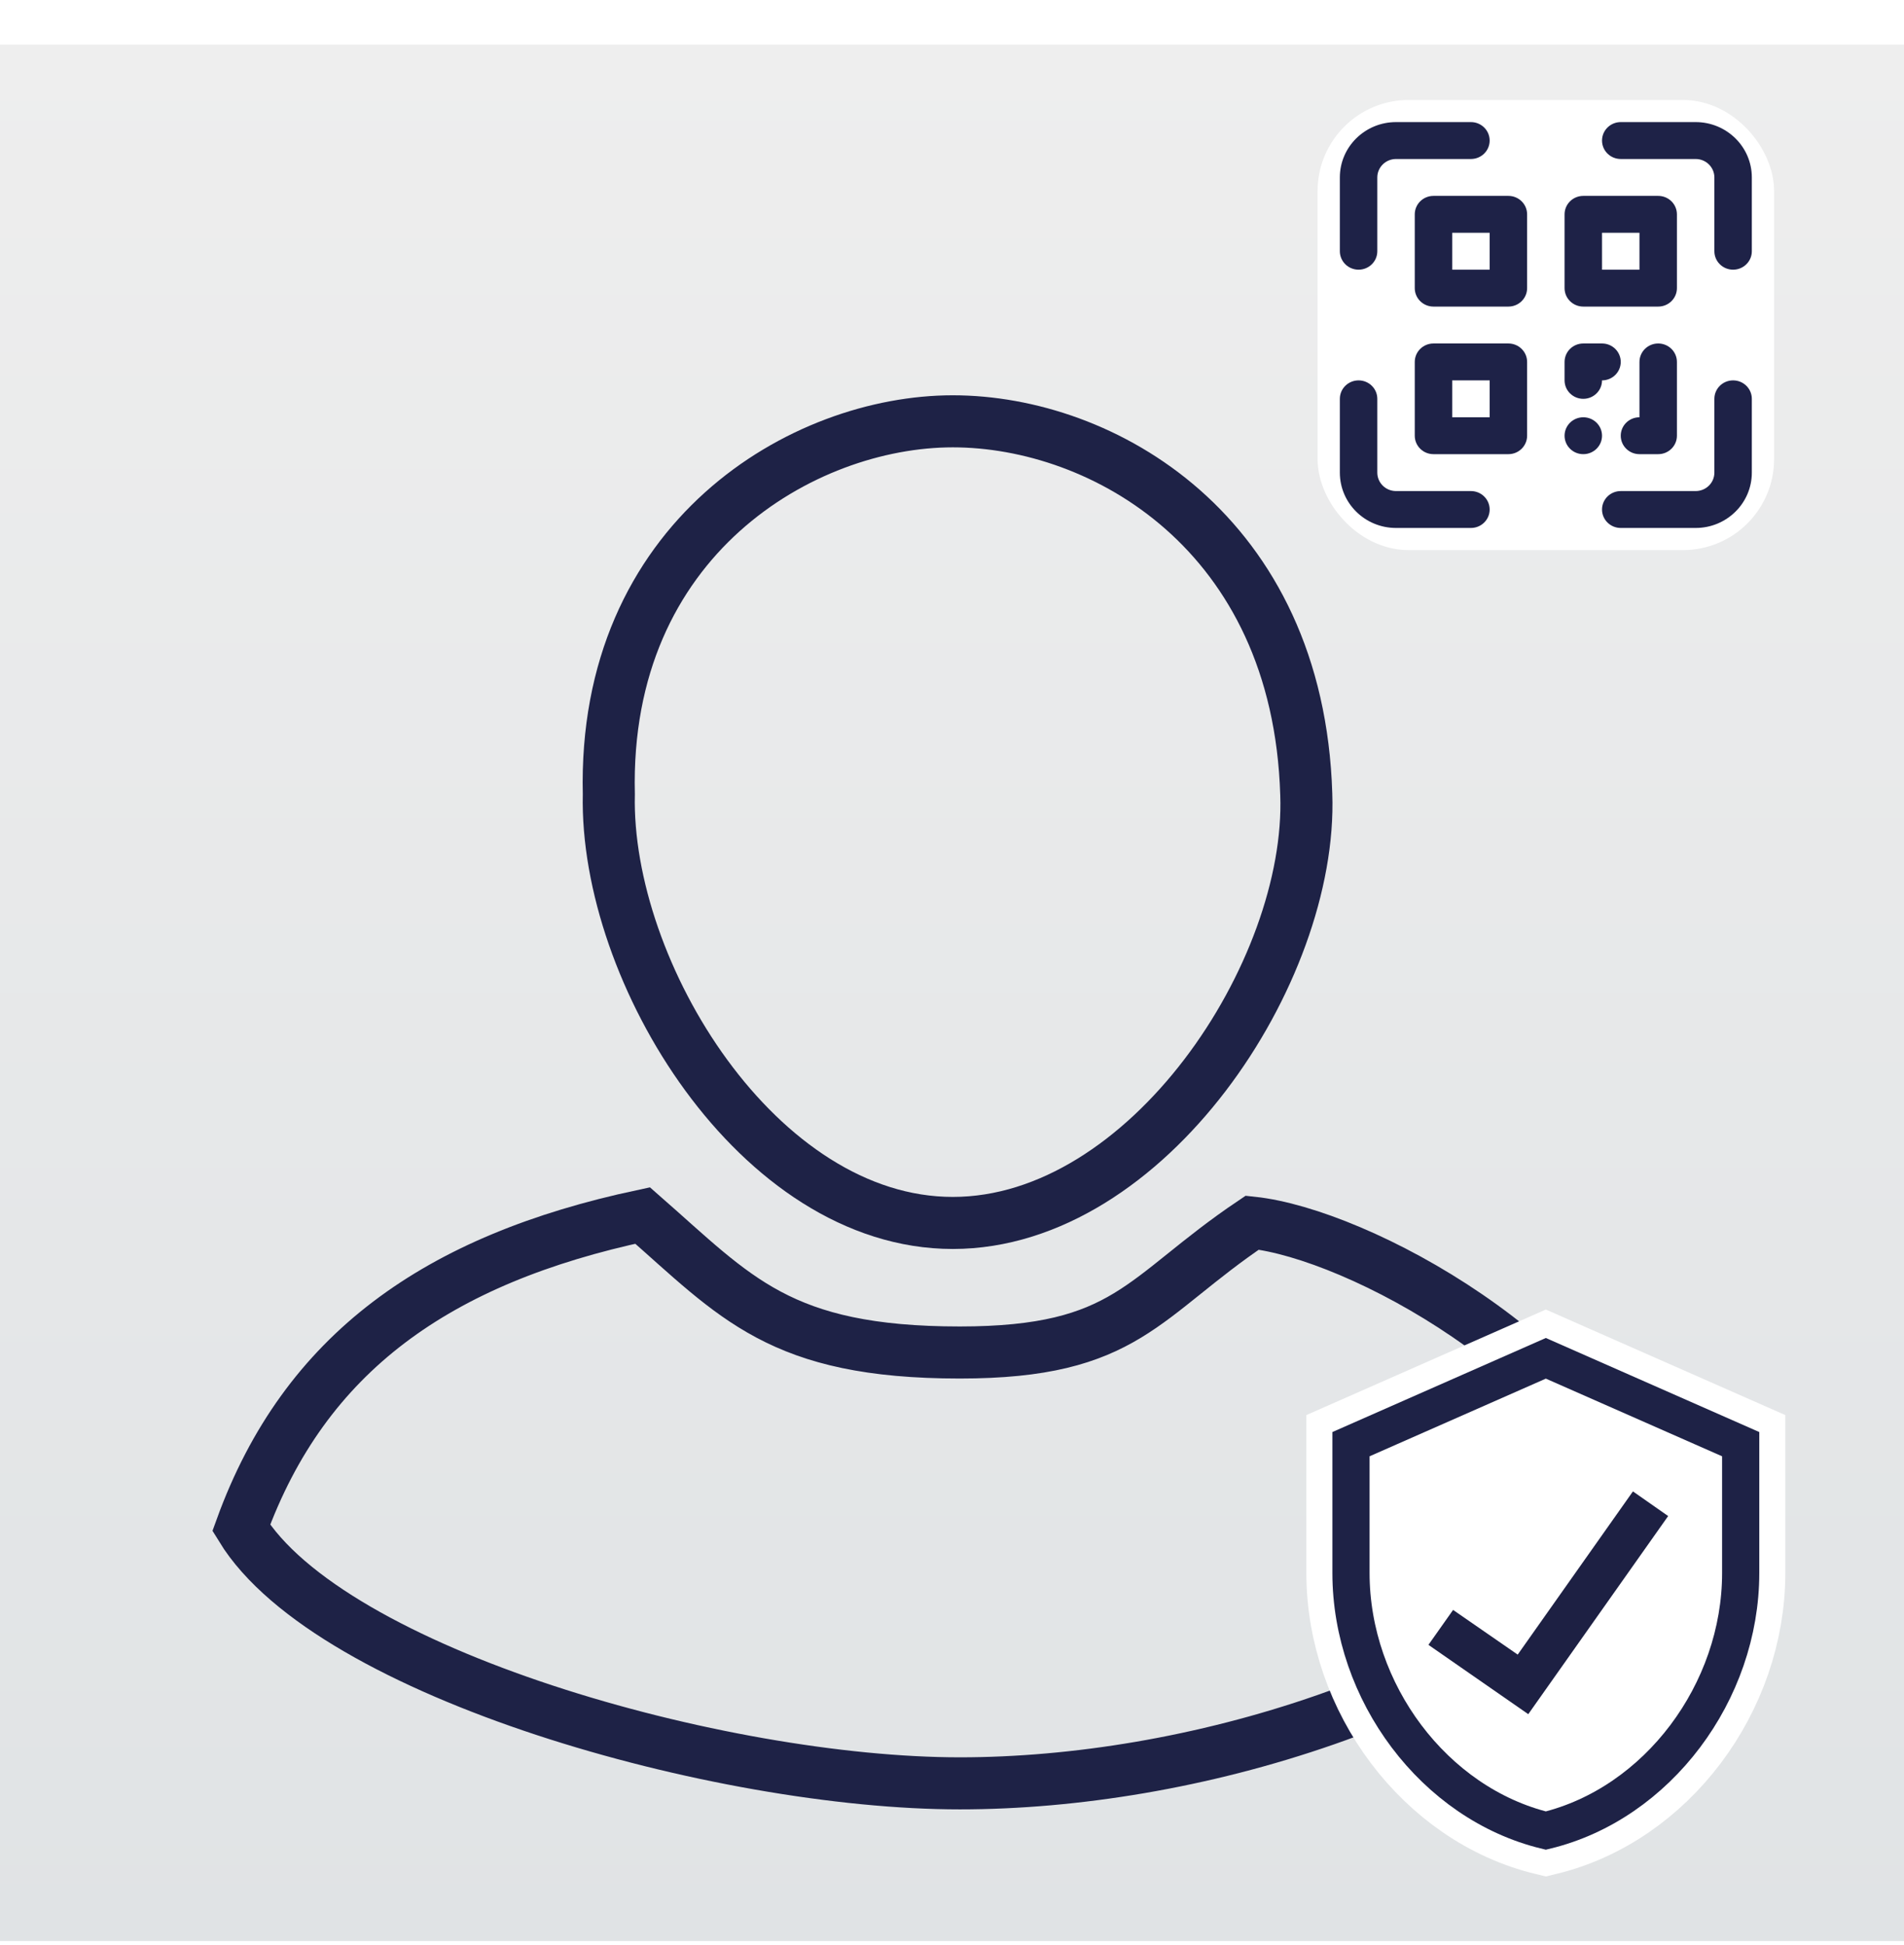 <?xml version="1.0" encoding="UTF-8"?>
<svg width="512px" height="523px" viewBox="0 0 512 523" version="1.1" xmlns="http://www.w3.org/2000/svg" xmlns:xlink="http://www.w3.org/1999/xlink">
    <!-- Generator: Sketch 55.2 (78181) - https://sketchapp.com -->
    <title>NFT</title>
    <desc>Created with Sketch.</desc>
    <defs>
        <linearGradient x1="50%" y1="0%" x2="50%" y2="100%" id="linearGradient-1">
            <stop stop-color="#EEEEEE" offset="0%"></stop>
            <stop stop-color="#E0E3E5" offset="100%"></stop>
        </linearGradient>
        <filter x="-66.8%" y="-56.7%" width="233.8%" height="212.6%" filterUnits="objectBoundingBox" id="filter-2">
            <feOffset dx="0" dy="8" in="SourceAlpha" result="shadowOffsetOuter1"></feOffset>
            <feGaussianBlur stdDeviation="11" in="shadowOffsetOuter1" result="shadowBlurOuter1"></feGaussianBlur>
            <feColorMatrix values="0 0 0 0 0   0 0 0 0 0   0 0 0 0 0  0 0 0 0.236 0" type="matrix" in="shadowBlurOuter1" result="shadowMatrixOuter1"></feColorMatrix>
            <feMerge>
                <feMergeNode in="shadowMatrixOuter1"></feMergeNode>
                <feMergeNode in="SourceGraphic"></feMergeNode>
            </feMerge>
        </filter>
        <filter x="-48.5%" y="-49.2%" width="197.1%" height="199.1%" filterUnits="objectBoundingBox" id="filter-3">
            <feOffset dx="0" dy="2" in="SourceAlpha" result="shadowOffsetOuter1"></feOffset>
            <feGaussianBlur stdDeviation="14.5" in="shadowOffsetOuter1" result="shadowBlurOuter1"></feGaussianBlur>
            <feColorMatrix values="0 0 0 0 0   0 0 0 0 0   0 0 0 0 0  0 0 0 0.237 0" type="matrix" in="shadowBlurOuter1" result="shadowMatrixOuter1"></feColorMatrix>
            <feMerge>
                <feMergeNode in="shadowMatrixOuter1"></feMergeNode>
                <feMergeNode in="SourceGraphic"></feMergeNode>
            </feMerge>
        </filter>
    </defs>
    <g id="Page-1" stroke="none" stroke-width="1" fill="none" fill-rule="evenodd">
        <g id="NFT" transform="translate(0, 11)">
            <rect id="Rectangle" fill="url(#linearGradient-1)" x="0" y="0.984" width="512" height="510.008"></rect>
            <g id="Group-4" transform="translate(0, 1)" stroke="#1E2246" stroke-width="14">
                <path d="M64.873,398.89 C81.972,351.72 117.723,326.623 172.807,314.885 C197.856,336.818 209.644,351.72 258.096,351.72 C303.189,351.72 307.007,336.818 336.739,316.803 C365.027,319.826 427.438,353.266 443.135,398.89 C396.982,444.835 319.946,467.587 258.096,467.587 C193.859,467.587 88.846,438.009 64.873,398.89 Z" id="Path"></path>
                <path d="M163.718,201.597 C162.057,132.788 215.907,101.302 256.215,101.302 C296.523,101.302 349.103,131.141 351.265,201.597 C353.002,249.407 308.54,316.881 256.215,316.881 C203.89,316.881 162.629,249.407 163.718,201.597 Z" id="Path-9"></path>
            </g>
            <g id="verified-user-shield-check" filter="url(#filter-2)" transform="translate(363.29, 346.282)" fill-rule="nonzero">
                <path d="M52.398,0 L0,23.092 L0,57.73 C0,89.77 22.356,119.732 52.398,127.006 C82.439,119.732 104.795,89.77 104.795,57.73 L104.795,23.092 L52.398,0 Z" id="Shape-Copy-2" stroke="#FFFFFF" stroke-width="24" fill="#FFFFFF"></path>
                <path d="M52.398,0 L0,23.092 L0,57.73 C0,89.77 22.356,119.732 52.398,127.006 C82.439,119.732 104.795,89.77 104.795,57.73 L104.795,23.092 L52.398,0 Z" id="Shape" stroke="#1E2246" stroke-width="10" fill="#FFFFFF"></path>
                <polygon id="Path" fill="#1D2043" transform="translate(54.348, 67.052) rotate(-10) translate(-54.348, -67.052) " points="42.799 94.107 19.598 71.087 27.759 62.99 42.781 77.838 80.92 39.996 89.098 48.168"></polygon>
            </g>
            <g id="qr-code-scan" filter="url(#filter-3)" transform="translate(354.308, 13.883)">
                <rect id="Rectangle" stroke="#FFFFFF" stroke-width="13" fill="#FFFFFF" x="6.5" y="6.5" width="109.76" height="108.052" rx="18"></rect>
                <path d="M41.238,105.177 L21.095,105.177 C18.314,105.177 16.06,102.956 16.06,100.216 L16.06,80.371 C16.06,77.631 13.805,75.41 11.024,75.41 C8.243,75.41 5.988,77.631 5.988,80.371 L5.988,100.216 C5.988,108.435 12.752,115.099 21.095,115.099 L41.238,115.099 C44.019,115.099 46.273,112.878 46.273,110.138 C46.273,107.398 44.019,105.177 41.238,105.177 Z M111.736,75.41 C108.955,75.41 106.701,77.631 106.701,80.371 L106.701,100.216 C106.701,102.956 104.446,105.177 101.665,105.177 L81.523,105.177 C78.741,105.177 76.487,107.398 76.487,110.138 C76.487,112.878 78.741,115.099 81.523,115.099 L101.665,115.099 C110.008,115.099 116.772,108.435 116.772,100.216 L116.772,80.371 C116.772,77.631 114.517,75.41 111.736,75.41 Z M101.665,5.953 L81.523,5.953 C78.741,5.953 76.487,8.175 76.487,10.915 C76.487,13.655 78.741,15.876 81.523,15.876 L101.665,15.876 C104.446,15.876 106.701,18.097 106.701,20.837 L106.701,40.682 C106.701,43.422 108.955,45.643 111.736,45.643 C114.517,45.643 116.772,43.422 116.772,40.682 L116.772,20.837 C116.772,12.617 110.008,5.953 101.665,5.953 Z M11.024,45.643 C13.805,45.643 16.06,43.422 16.06,40.682 L16.06,20.837 C16.06,18.097 18.314,15.876 21.095,15.876 L41.238,15.876 C44.019,15.876 46.273,13.655 46.273,10.915 C46.273,8.175 44.019,5.953 41.238,5.953 L21.095,5.953 C12.752,5.953 5.988,12.617 5.988,20.837 L5.988,40.682 C5.988,41.997 6.519,43.259 7.463,44.19 C8.408,45.12 9.688,45.643 11.024,45.643 Z M51.309,25.798 L31.166,25.798 C28.385,25.798 26.131,28.019 26.131,30.759 L26.131,50.604 C26.131,53.344 28.385,55.565 31.166,55.565 L51.309,55.565 C54.09,55.565 56.344,53.344 56.344,50.604 L56.344,30.759 C56.344,28.019 54.09,25.798 51.309,25.798 Z M46.273,45.643 L36.202,45.643 L36.202,35.72 L46.273,35.72 L46.273,45.643 Z M71.451,55.565 L91.594,55.565 C94.375,55.565 96.629,53.344 96.629,50.604 L96.629,30.759 C96.629,28.019 94.375,25.798 91.594,25.798 L71.451,25.798 C68.67,25.798 66.416,28.019 66.416,30.759 L66.416,50.604 C66.416,53.344 68.67,55.565 71.451,55.565 Z M76.487,35.72 L86.558,35.72 L86.558,45.643 L76.487,45.643 L76.487,35.72 Z M51.309,65.487 L31.166,65.487 C28.385,65.487 26.131,67.709 26.131,70.449 L26.131,90.293 C26.131,93.033 28.385,95.254 31.166,95.254 L51.309,95.254 C54.09,95.254 56.344,93.033 56.344,90.293 L56.344,70.449 C56.344,67.709 54.09,65.487 51.309,65.487 Z M46.273,85.332 L36.202,85.332 L36.202,75.41 L46.273,75.41 L46.273,85.332 Z M71.451,80.371 C74.232,80.371 76.487,78.15 76.487,75.41 C79.268,75.41 81.523,73.189 81.523,70.449 C81.523,67.709 79.268,65.487 76.487,65.487 L71.451,65.487 C68.67,65.487 66.416,67.709 66.416,70.449 L66.416,75.41 C66.416,78.15 68.67,80.371 71.451,80.371 Z M91.594,65.487 C88.813,65.487 86.558,67.709 86.558,70.449 L86.558,85.332 C83.777,85.332 81.523,87.553 81.523,90.293 C81.523,93.033 83.777,95.254 86.558,95.254 L91.594,95.254 C94.375,95.254 96.629,93.033 96.629,90.293 L96.629,70.449 C96.629,67.709 94.375,65.487 91.594,65.487 Z M71.451,85.332 C68.67,85.332 66.416,87.553 66.416,90.293 C66.416,93.033 68.67,95.254 71.451,95.254 C74.232,95.254 76.487,93.033 76.487,90.293 C76.487,87.553 74.232,85.332 71.451,85.332 Z" id="Shape" fill="#1E2247" fill-rule="nonzero"></path>
            </g>
        </g>
    </g>
</svg>